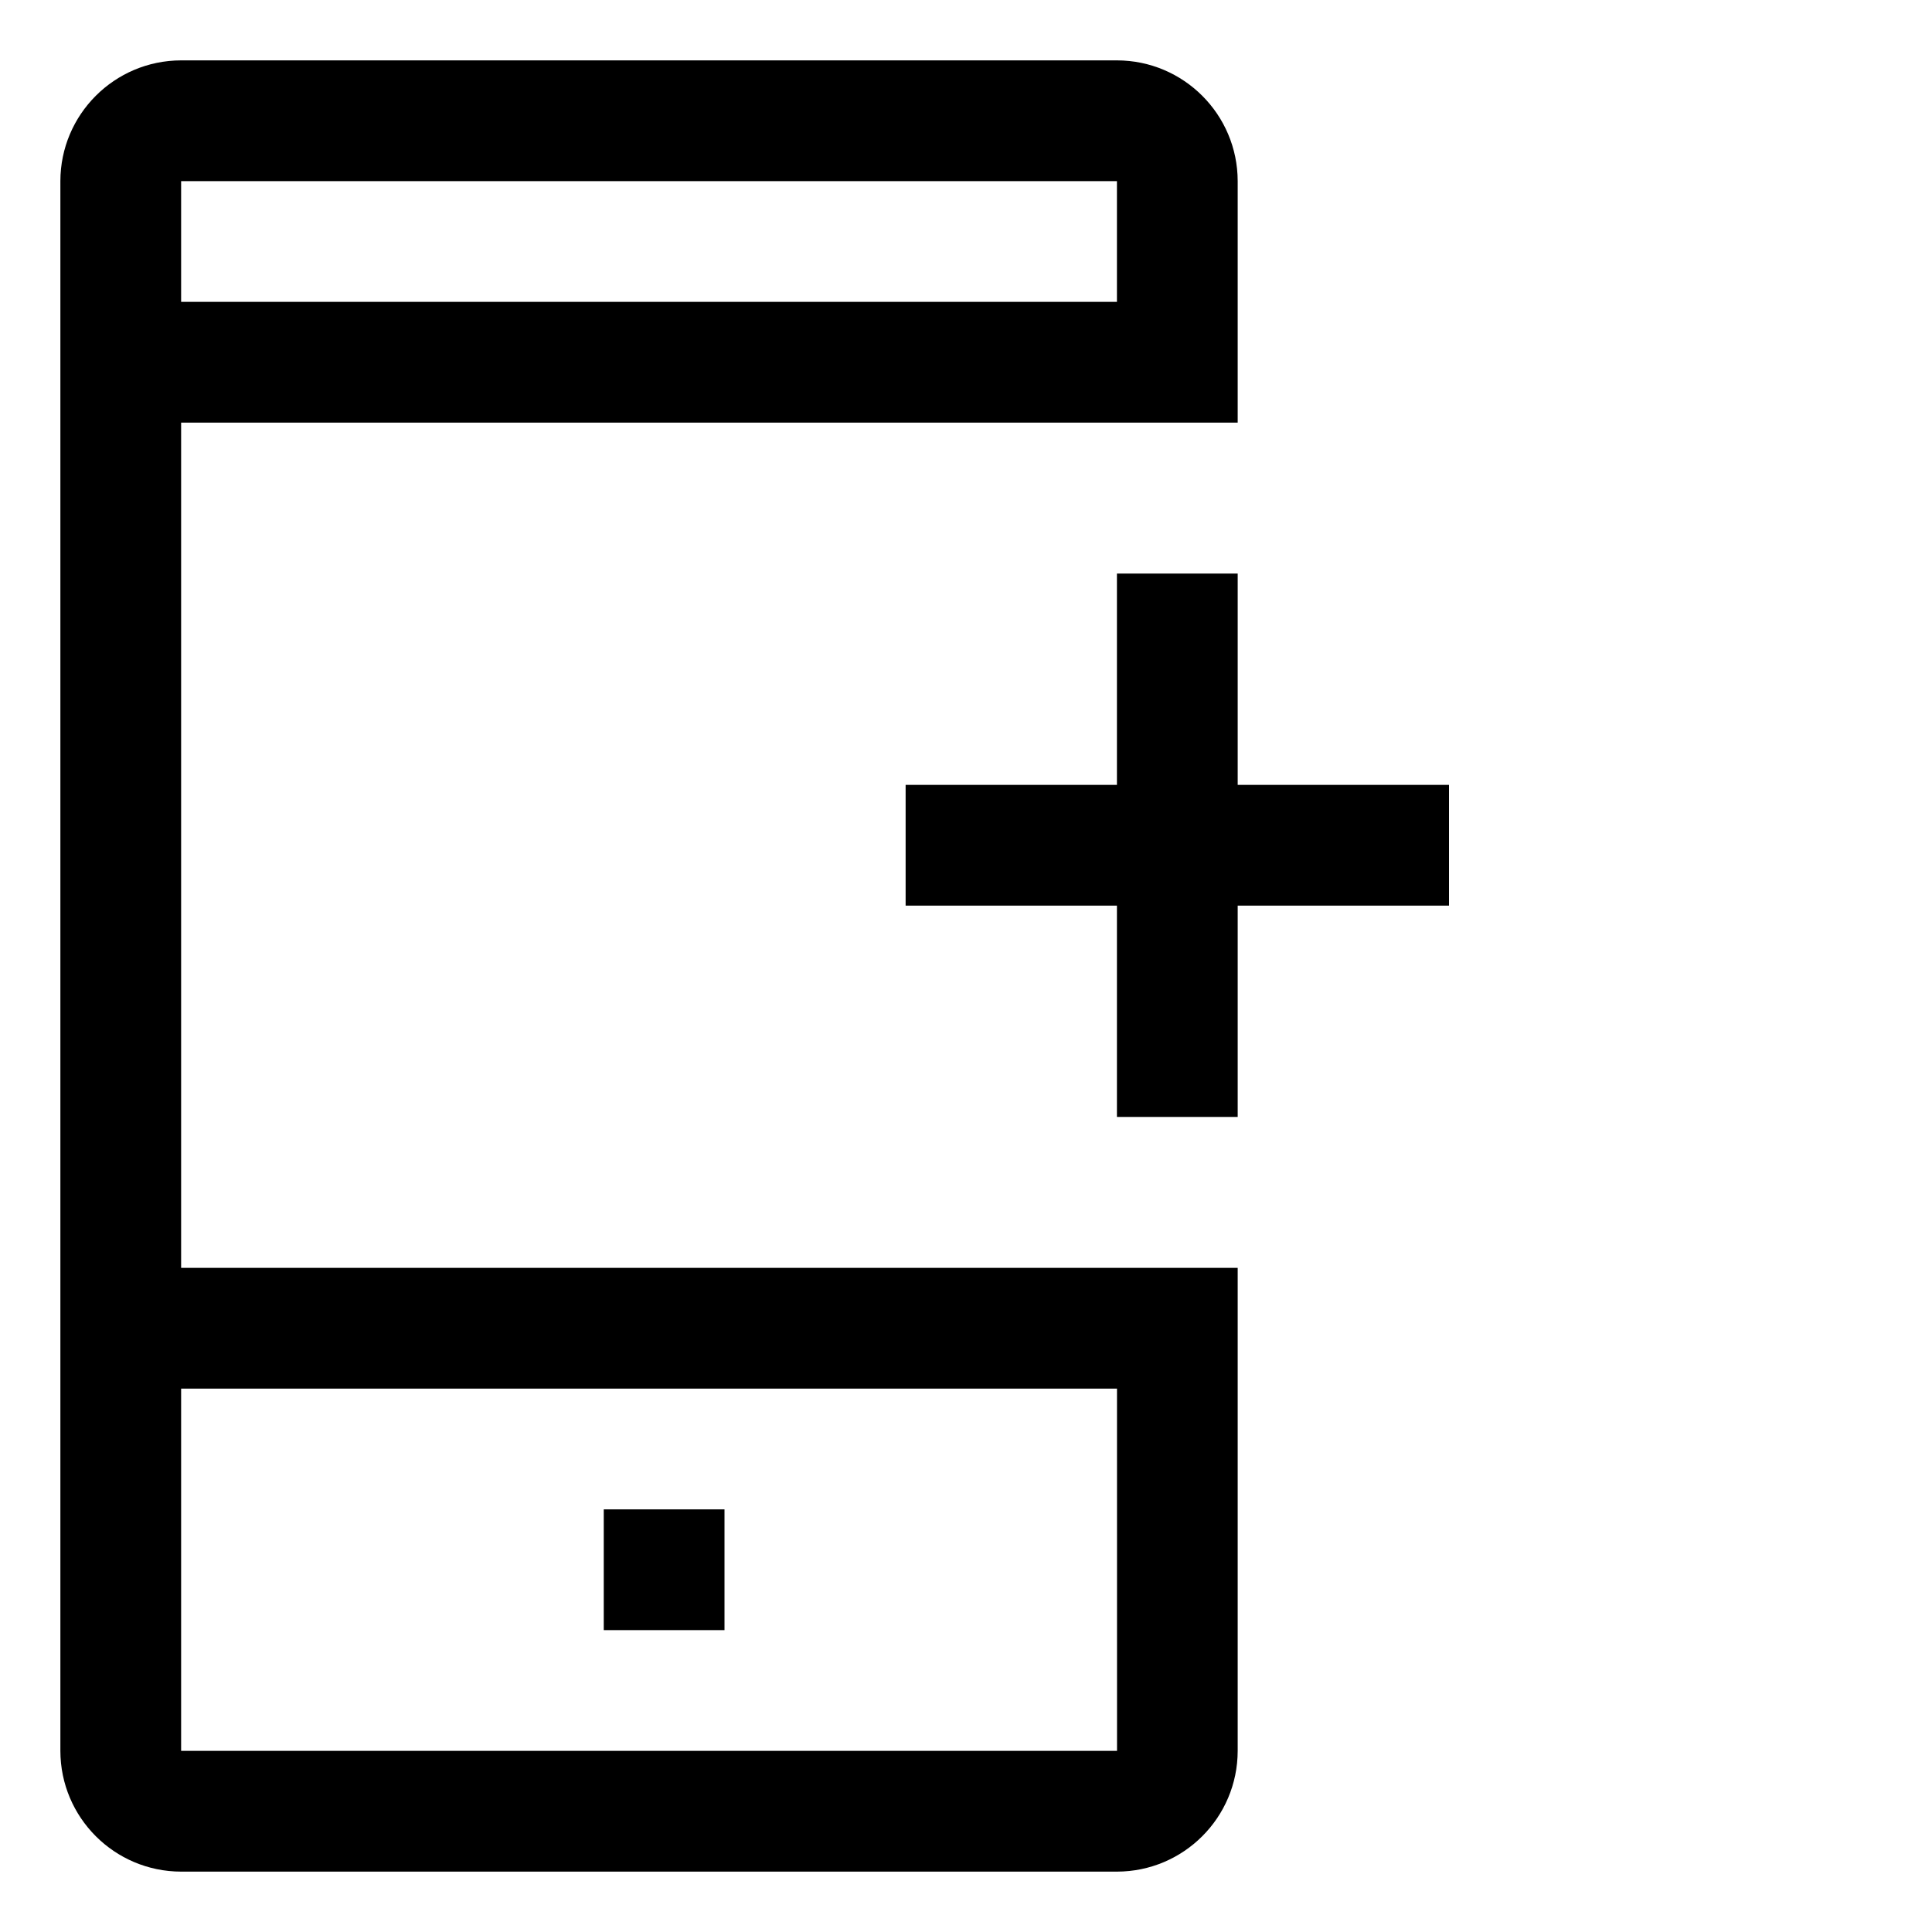 <!-- Generated by IcoMoon.io -->
<svg version="1.1" xmlns="http://www.w3.org/2000/svg" width="64" height="64" viewBox="0 0 64 64">
<title>mobile-plus</title>
<path d="M20 50h4v4h-4v-4z"></path>
<path d="M6 42v-28h35v-8c-0.003-2.208-1.792-3.997-4-4h-31c-2.208 0.003-3.997 1.792-4 4v52c0.003 2.208 1.792 3.997 4 4h31c2.208-0.003 3.997-1.792 4-4v-16zM37 6l0 4h-31v-4zM37 58h-31v-12h31.002l0.001 12z"></path>
<path d="M41 26v-7h-4v7h-7v4h7v7h4v-7h7v-4h-7z"></path>
</svg>
